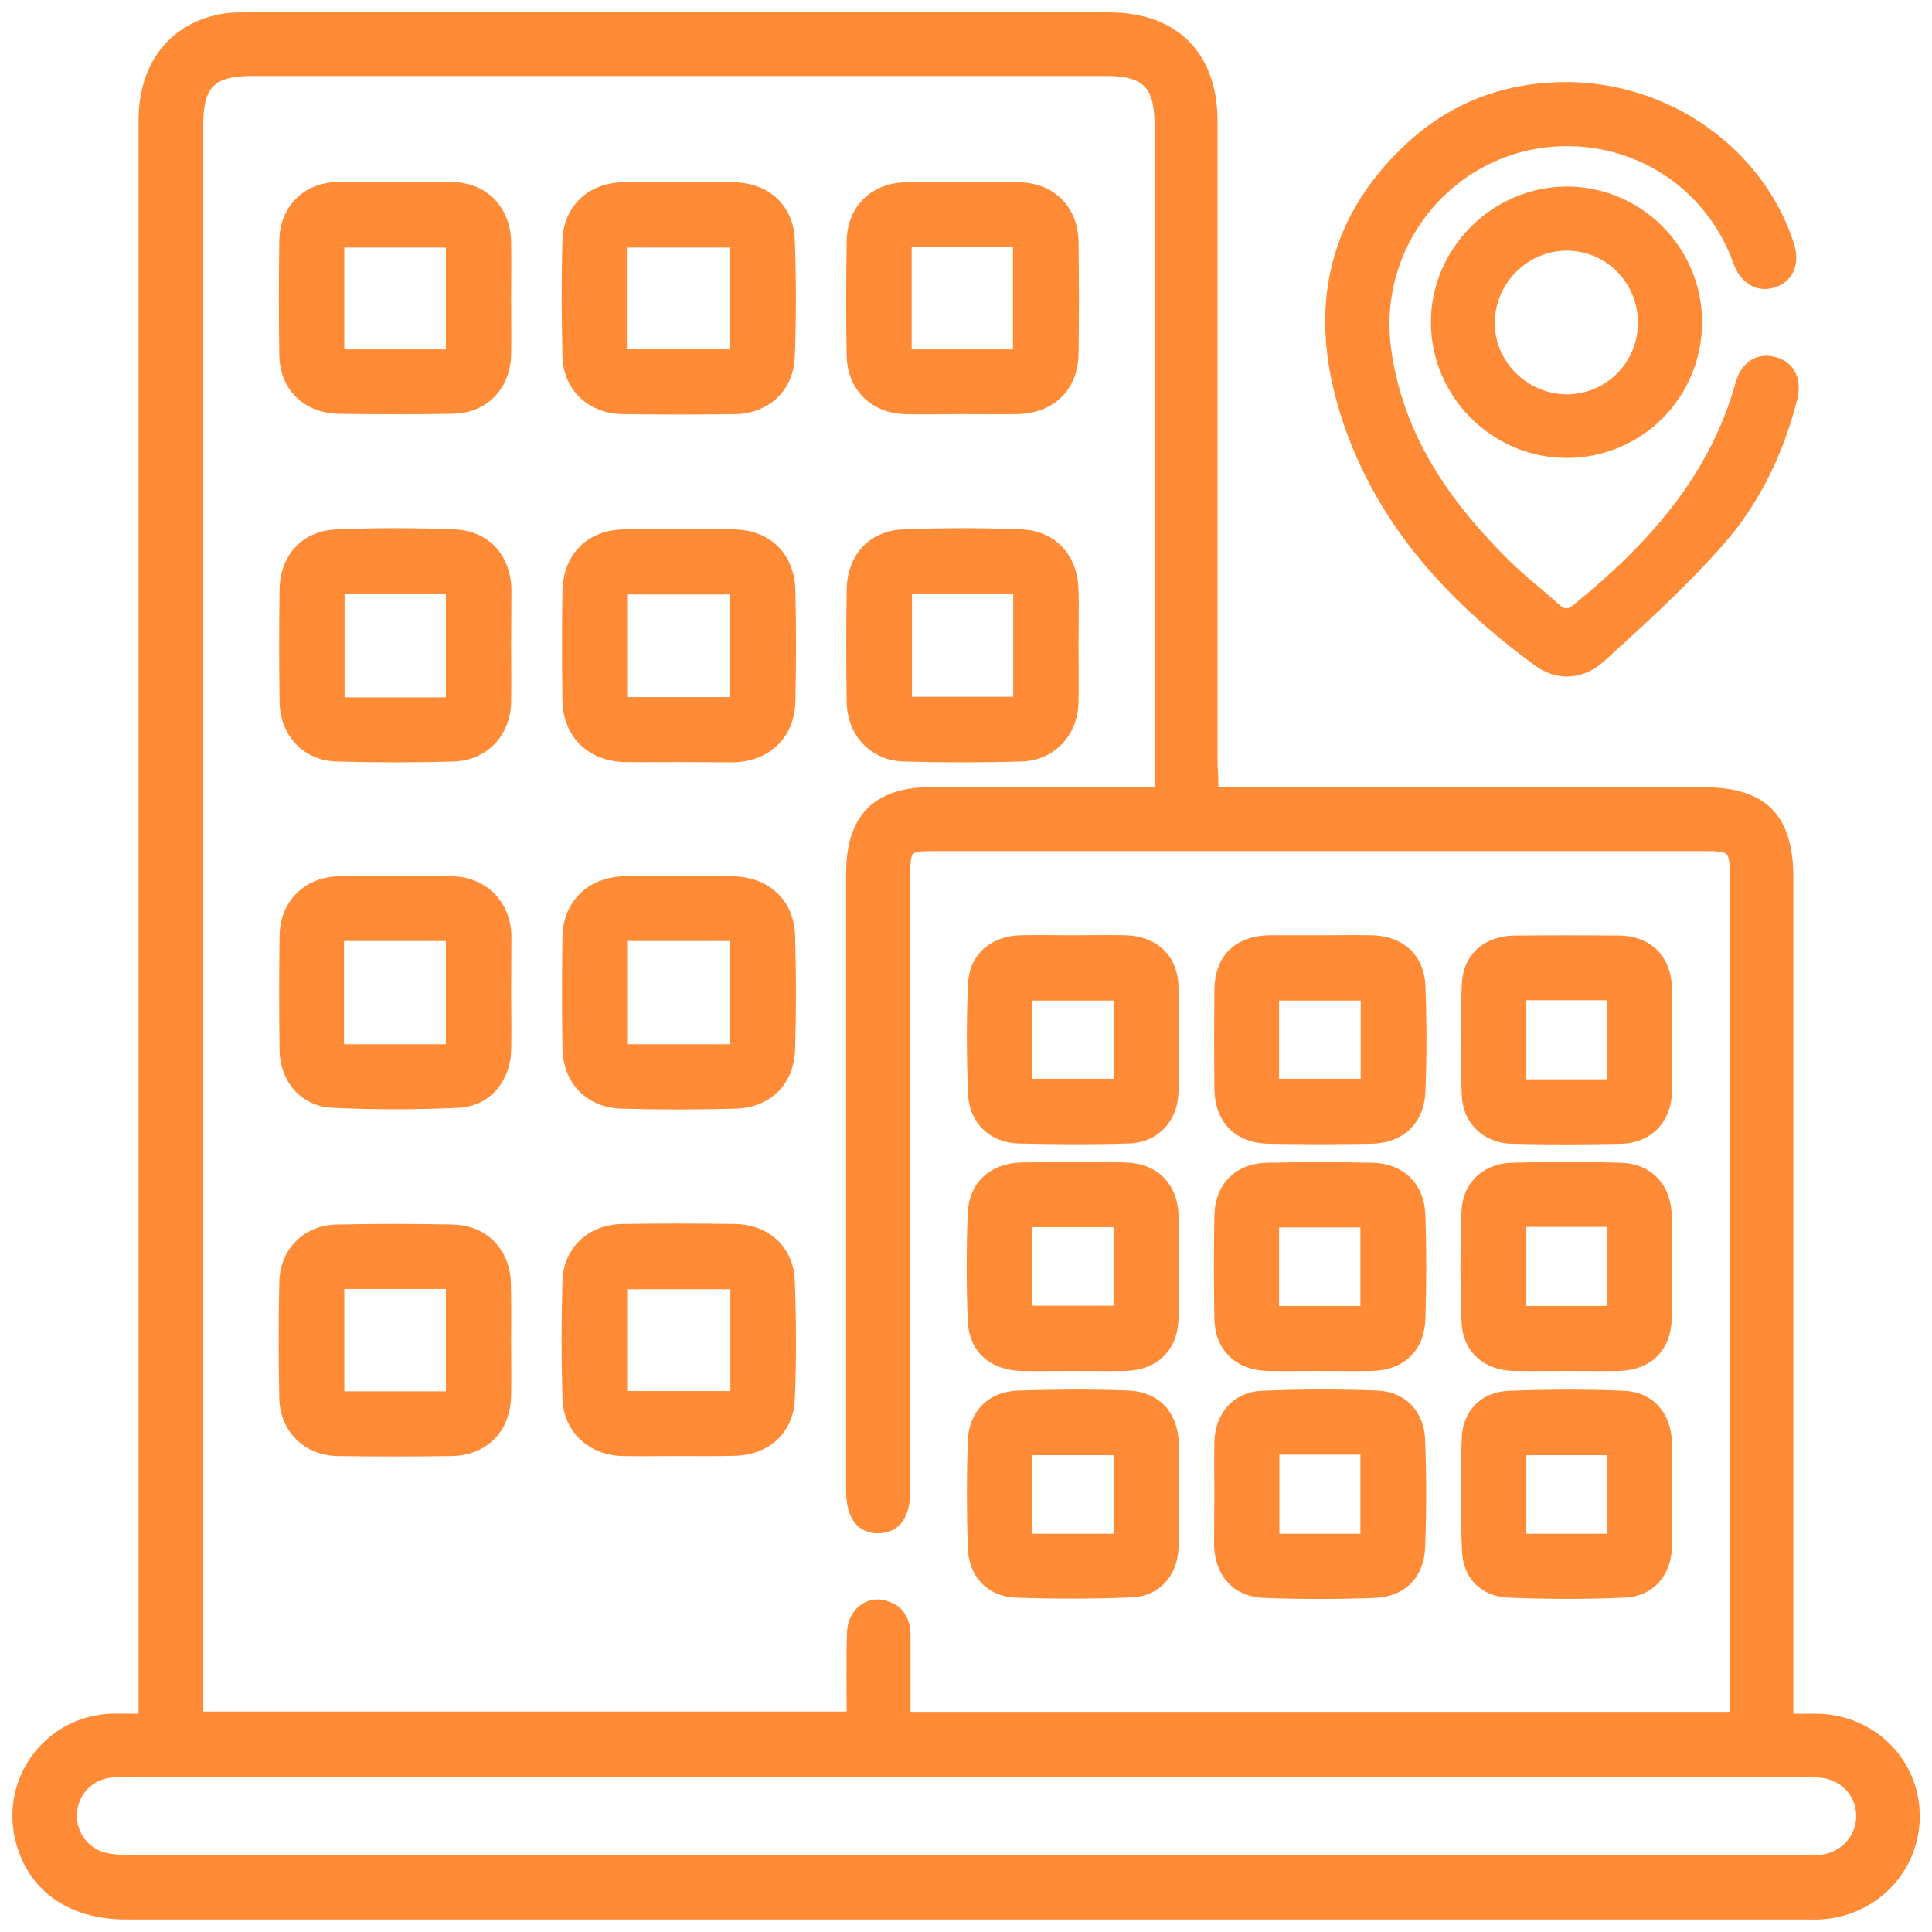 <svg width="117" height="117" viewBox="0 0 117 117" fill="none" xmlns="http://www.w3.org/2000/svg">
<path d="M73.535 47.926C74.13 47.926 74.573 47.926 75.015 47.926C84.404 47.926 93.811 47.926 103.2 47.926C106.806 47.926 108.354 49.507 108.354 53.147C108.354 69.628 108.354 86.092 108.354 102.573C108.354 103.015 108.354 103.457 108.354 104.036C109.069 104.036 109.647 104.019 110.242 104.036C113.525 104.206 116.026 106.791 116.009 110.023C115.992 113.237 113.457 115.839 110.191 115.992C109.885 116.009 109.596 115.992 109.29 115.992C75.406 115.992 41.523 115.992 7.639 115.992C4.254 115.992 1.89 114.309 1.175 111.4C0.291 107.794 2.859 104.274 6.584 104.036C7.214 104.002 7.843 104.036 8.642 104.036C8.642 103.457 8.642 102.981 8.642 102.522C8.642 70.768 8.642 39.03 8.642 7.276C8.642 3.942 10.463 1.612 13.49 1.085C13.966 1 14.46 1 14.936 1C32.337 1 49.755 1 67.156 1C71.154 1 73.484 3.347 73.484 7.361C73.484 20.389 73.484 33.418 73.484 46.446C73.535 46.888 73.535 47.33 73.535 47.926ZM70.167 47.926C70.167 47.398 70.167 47.041 70.167 46.667C70.167 33.639 70.167 20.61 70.167 7.582C70.167 5.133 69.385 4.351 66.952 4.351C49.738 4.351 32.507 4.351 15.293 4.351C12.827 4.351 12.061 5.116 12.061 7.548C12.061 39.251 12.061 70.972 12.061 102.675C12.061 103.066 12.061 103.474 12.061 103.9C25.278 103.9 38.359 103.9 51.524 103.9C51.524 102.165 51.49 100.532 51.541 98.882C51.575 97.658 52.562 96.858 53.617 97.181C54.535 97.454 54.892 98.151 54.892 99.069C54.892 100.668 54.892 102.267 54.892 103.917C71.664 103.917 88.3 103.917 105.003 103.917C105.003 103.457 105.003 103.083 105.003 102.726C105.003 86.177 105.003 69.628 105.003 53.079C105.003 51.412 104.884 51.293 103.217 51.293C87.721 51.293 72.225 51.293 56.712 51.293C54.926 51.293 54.875 51.327 54.875 53.113C54.875 65.512 54.875 77.894 54.875 90.293C54.875 91.79 54.28 92.606 53.174 92.606C52.086 92.606 51.507 91.824 51.49 90.31C51.49 90.242 51.49 90.157 51.49 90.089C51.49 77.69 51.49 65.308 51.49 52.909C51.49 49.49 53.072 47.909 56.508 47.909C61.016 47.926 65.506 47.926 70.167 47.926ZM58.532 112.608C75.372 112.608 92.212 112.608 109.069 112.608C109.511 112.608 109.97 112.625 110.412 112.557C111.756 112.353 112.709 111.196 112.658 109.886C112.607 108.56 111.603 107.522 110.225 107.403C109.817 107.369 109.409 107.369 108.984 107.369C75.338 107.369 41.693 107.369 8.047 107.369C7.605 107.369 7.146 107.369 6.703 107.403C5.479 107.539 4.56 108.458 4.424 109.665C4.288 110.839 4.985 112.013 6.142 112.387C6.703 112.557 7.316 112.591 7.911 112.591C24.785 112.608 41.658 112.608 58.532 112.608Z" fill="#FF8B36" stroke="#FF8B36" stroke-width="0.5" stroke-miterlimit="10"/>
<path d="M94.967 5.218C101.074 5.269 106.602 9.215 108.405 14.828C108.745 15.899 108.388 16.818 107.487 17.141C106.551 17.481 105.701 17.039 105.258 16.001C105.173 15.797 105.105 15.576 105.02 15.372C103.319 11.222 99.322 8.569 94.814 8.603C88.163 8.654 83.112 14.539 83.996 21.138C84.71 26.41 87.551 30.492 91.208 34.115C92.161 35.068 93.249 35.884 94.236 36.785C94.678 37.177 95.018 37.194 95.478 36.802C99.968 33.146 103.744 28.996 105.343 23.247C105.667 22.073 106.517 21.58 107.538 21.886C108.456 22.158 108.881 23.026 108.592 24.165C107.759 27.397 106.33 30.39 104.119 32.873C101.924 35.357 99.458 37.602 97.008 39.83C95.784 40.952 94.304 40.986 93.079 40.085C87.925 36.292 83.673 31.717 81.581 25.526C79.471 19.267 80.322 13.535 85.357 8.875C88.044 6.375 91.293 5.201 94.967 5.218Z" fill="#FF8B36" stroke="#FF8B36" stroke-width="0.5" stroke-miterlimit="10"/>
<path d="M102.826 19.505C102.826 23.944 99.271 27.499 94.848 27.482C90.494 27.465 86.922 23.893 86.905 19.539C86.888 15.168 90.545 11.528 94.933 11.545C99.288 11.579 102.826 15.134 102.826 19.505ZM99.441 19.505C99.424 16.971 97.4 14.93 94.882 14.93C92.382 14.93 90.307 16.988 90.273 19.505C90.239 22.039 92.365 24.148 94.933 24.131C97.451 24.097 99.458 22.056 99.441 19.505Z" fill="#FF8B36" stroke="#FF8B36" stroke-width="0.5" stroke-miterlimit="10"/>
<path d="M41.131 45.902C40.043 45.902 38.954 45.919 37.882 45.902C35.756 45.867 34.344 44.49 34.31 42.398C34.276 40.187 34.276 37.976 34.31 35.782C34.344 33.775 35.654 32.38 37.678 32.312C39.958 32.244 42.237 32.244 44.516 32.312C46.54 32.363 47.867 33.724 47.918 35.748C47.969 37.993 47.969 40.238 47.918 42.483C47.867 44.541 46.455 45.867 44.397 45.919C43.291 45.919 42.22 45.902 41.131 45.902ZM44.448 42.466C44.448 40.153 44.448 37.959 44.448 35.748C42.135 35.748 39.924 35.748 37.729 35.748C37.729 38.044 37.729 40.221 37.729 42.466C39.992 42.466 42.186 42.466 44.448 42.466Z" fill="#FF8B36" stroke="#FF8B36" stroke-width="0.5" stroke-miterlimit="10"/>
<path d="M41.114 87.929C39.992 87.929 38.869 87.946 37.746 87.929C35.807 87.895 34.361 86.585 34.31 84.663C34.242 82.316 34.242 79.952 34.31 77.588C34.361 75.7 35.773 74.407 37.678 74.373C39.958 74.339 42.237 74.339 44.516 74.373C46.421 74.407 47.816 75.666 47.884 77.571C47.969 79.969 47.986 82.367 47.884 84.748C47.799 86.653 46.387 87.878 44.482 87.912C43.359 87.946 42.237 87.929 41.114 87.929ZM37.729 77.826C37.729 80.071 37.729 82.248 37.729 84.493C39.992 84.493 42.22 84.493 44.482 84.493C44.482 82.248 44.482 80.071 44.482 77.826C42.203 77.826 39.992 77.826 37.729 77.826Z" fill="#FF8B36" stroke="#FF8B36" stroke-width="0.5" stroke-miterlimit="10"/>
<path d="M30.704 39.081C30.704 40.238 30.721 41.395 30.704 42.551C30.653 44.422 29.326 45.817 27.455 45.868C25.108 45.936 22.744 45.936 20.396 45.868C18.525 45.817 17.215 44.422 17.181 42.517C17.147 40.238 17.147 37.959 17.181 35.68C17.215 33.758 18.457 32.38 20.379 32.312C22.761 32.21 25.159 32.21 27.557 32.312C29.48 32.397 30.687 33.792 30.721 35.714C30.721 36.836 30.704 37.959 30.704 39.081ZM27.251 42.483C27.251 40.17 27.251 37.959 27.251 35.731C24.989 35.731 22.812 35.731 20.617 35.731C20.617 38.027 20.617 40.238 20.617 42.483C22.846 42.483 24.989 42.483 27.251 42.483Z" fill="#FF8B36" stroke="#FF8B36" stroke-width="0.5" stroke-miterlimit="10"/>
<path d="M65.064 39.064C65.064 40.221 65.081 41.377 65.064 42.534C65.013 44.422 63.703 45.817 61.815 45.868C59.468 45.936 57.103 45.936 54.756 45.868C52.885 45.817 51.558 44.422 51.524 42.517C51.49 40.238 51.49 37.959 51.524 35.68C51.558 33.758 52.783 32.38 54.705 32.312C57.086 32.21 59.485 32.21 61.883 32.312C63.805 32.397 65.013 33.792 65.064 35.697C65.098 36.836 65.064 37.959 65.064 39.064ZM54.977 35.697C54.977 38.027 54.977 40.238 54.977 42.449C57.257 42.449 59.434 42.449 61.611 42.449C61.611 40.17 61.611 37.942 61.611 35.697C59.366 35.697 57.222 35.697 54.977 35.697Z" fill="#FF8B36" stroke="#FF8B36" stroke-width="0.5" stroke-miterlimit="10"/>
<path d="M41.182 53.317C42.237 53.317 43.275 53.3 44.329 53.317C46.404 53.334 47.85 54.644 47.901 56.685C47.969 58.964 47.969 61.243 47.901 63.522C47.85 65.495 46.54 66.822 44.567 66.89C42.254 66.958 39.924 66.958 37.61 66.89C35.654 66.822 34.344 65.444 34.31 63.488C34.276 61.243 34.276 58.998 34.31 56.753C34.344 54.712 35.773 53.351 37.831 53.317C38.937 53.317 40.06 53.317 41.182 53.317ZM37.729 56.736C37.729 59.032 37.729 61.226 37.729 63.488C39.992 63.488 42.22 63.488 44.448 63.488C44.448 61.192 44.448 58.981 44.448 56.736C42.186 56.736 40.026 56.736 37.729 56.736Z" fill="#FF8B36" stroke="#FF8B36" stroke-width="0.5" stroke-miterlimit="10"/>
<path d="M41.08 11.29C42.203 11.29 43.325 11.273 44.448 11.29C46.421 11.324 47.816 12.583 47.884 14.539C47.969 16.886 47.969 19.25 47.884 21.597C47.816 23.502 46.421 24.794 44.533 24.829C42.254 24.863 39.975 24.863 37.695 24.829C35.756 24.794 34.344 23.468 34.31 21.529C34.259 19.216 34.242 16.886 34.31 14.573C34.361 12.634 35.773 11.324 37.712 11.29C38.852 11.273 39.975 11.29 41.08 11.29ZM37.712 21.359C40.043 21.359 42.254 21.359 44.465 21.359C44.465 19.08 44.465 16.903 44.465 14.743C42.169 14.743 39.958 14.743 37.712 14.743C37.712 16.988 37.712 19.131 37.712 21.359Z" fill="#FF8B36" stroke="#FF8B36" stroke-width="0.5" stroke-miterlimit="10"/>
<path d="M30.704 60.155C30.704 61.311 30.738 62.468 30.704 63.624C30.653 65.376 29.48 66.771 27.744 66.839C25.21 66.958 22.659 66.958 20.124 66.839C18.389 66.754 17.198 65.359 17.181 63.607C17.147 61.294 17.147 58.964 17.181 56.651C17.215 54.712 18.593 53.351 20.532 53.317C22.812 53.283 25.091 53.283 27.37 53.317C29.292 53.351 30.67 54.729 30.721 56.651C30.721 57.824 30.704 58.998 30.704 60.155ZM20.583 56.736C20.583 59.032 20.583 61.226 20.583 63.488C22.829 63.488 25.023 63.488 27.251 63.488C27.251 61.209 27.251 58.998 27.251 56.736C25.006 56.736 22.846 56.736 20.583 56.736Z" fill="#FF8B36" stroke="#FF8B36" stroke-width="0.5" stroke-miterlimit="10"/>
<path d="M30.704 18.008C30.704 19.165 30.721 20.321 30.704 21.478C30.653 23.434 29.326 24.794 27.37 24.811C25.091 24.845 22.812 24.845 20.532 24.811C18.559 24.777 17.198 23.468 17.164 21.512C17.13 19.199 17.13 16.869 17.164 14.555C17.198 12.65 18.542 11.307 20.43 11.273C22.744 11.239 25.074 11.239 27.387 11.273C29.326 11.307 30.653 12.668 30.704 14.623C30.721 15.763 30.704 16.886 30.704 18.008ZM27.251 21.41C27.251 19.097 27.251 16.902 27.251 14.742C24.989 14.742 22.795 14.742 20.6 14.742C20.6 17.005 20.6 19.182 20.6 21.41C22.829 21.41 25.023 21.41 27.251 21.41Z" fill="#FF8B36" stroke="#FF8B36" stroke-width="0.5" stroke-miterlimit="10"/>
<path d="M58.158 24.828C57.035 24.828 55.913 24.863 54.79 24.828C52.902 24.777 51.558 23.451 51.524 21.546C51.473 19.233 51.49 16.903 51.524 14.589C51.558 12.634 52.919 11.307 54.892 11.29C57.172 11.256 59.451 11.256 61.73 11.29C63.686 11.324 65.03 12.668 65.064 14.623C65.098 16.903 65.098 19.182 65.064 21.461C65.03 23.468 63.669 24.777 61.645 24.828C60.488 24.846 59.332 24.828 58.158 24.828ZM54.96 14.709C54.96 17.005 54.96 19.199 54.96 21.41C57.222 21.41 59.4 21.41 61.594 21.41C61.594 19.131 61.594 16.937 61.594 14.709C59.349 14.709 57.206 14.709 54.96 14.709Z" fill="#FF8B36" stroke="#FF8B36" stroke-width="0.5" stroke-miterlimit="10"/>
<path d="M30.704 81.16C30.704 82.282 30.721 83.405 30.704 84.527C30.67 86.551 29.326 87.912 27.319 87.929C25.04 87.963 22.761 87.963 20.481 87.929C18.593 87.912 17.215 86.568 17.164 84.697C17.113 82.35 17.113 79.986 17.164 77.639C17.198 75.802 18.525 74.458 20.362 74.407C22.71 74.356 25.074 74.356 27.421 74.407C29.326 74.441 30.636 75.802 30.687 77.69C30.721 78.829 30.704 80.003 30.704 81.16ZM27.251 84.51C27.251 82.214 27.251 80.02 27.251 77.809C25.006 77.809 22.812 77.809 20.601 77.809C20.601 80.088 20.601 82.282 20.601 84.51C22.863 84.51 25.023 84.51 27.251 84.51Z" fill="#FF8B36" stroke="#FF8B36" stroke-width="0.5" stroke-miterlimit="10"/>
<path d="M101.006 90.514C101.006 91.569 101.023 92.606 101.006 93.661C100.955 95.26 99.985 96.433 98.403 96.501C96.056 96.603 93.692 96.603 91.344 96.501C89.882 96.45 88.861 95.447 88.793 94.001C88.691 91.688 88.691 89.358 88.776 87.044C88.844 85.548 89.882 84.527 91.395 84.476C93.709 84.391 96.039 84.374 98.352 84.476C99.985 84.544 100.955 85.718 101.006 87.385C101.04 88.422 101.006 89.477 101.006 90.514ZM92.161 93.133C94.049 93.133 95.784 93.133 97.57 93.133C97.57 91.348 97.57 89.613 97.57 87.878C95.733 87.878 93.964 87.878 92.161 87.878C92.161 89.664 92.161 91.365 92.161 93.133Z" fill="#FF8B36" stroke="#FF8B36" stroke-width="0.5" stroke-miterlimit="10"/>
<path d="M73.79 90.446C73.79 89.392 73.773 88.354 73.79 87.3C73.841 85.718 74.845 84.544 76.41 84.476C78.723 84.374 81.053 84.374 83.367 84.459C84.949 84.51 86.003 85.599 86.054 87.215C86.139 89.375 86.139 91.552 86.054 93.729C85.986 95.395 84.932 96.45 83.265 96.518C81.019 96.603 78.774 96.603 76.529 96.518C74.828 96.45 73.824 95.276 73.773 93.576C73.773 92.538 73.79 91.484 73.79 90.446ZM77.226 87.844C77.226 89.664 77.226 91.382 77.226 93.133C79.063 93.133 80.832 93.133 82.635 93.133C82.635 91.331 82.635 89.613 82.635 87.844C80.798 87.844 79.063 87.844 77.226 87.844Z" fill="#FF8B36" stroke="#FF8B36" stroke-width="0.5" stroke-miterlimit="10"/>
<path d="M71.12 90.48C71.12 91.569 71.153 92.657 71.12 93.729C71.069 95.259 70.082 96.416 68.568 96.484C66.221 96.586 63.856 96.586 61.509 96.501C59.927 96.433 58.907 95.327 58.855 93.712C58.787 91.586 58.787 89.443 58.855 87.317C58.907 85.599 59.995 84.51 61.696 84.459C63.907 84.391 66.119 84.374 68.313 84.459C70.065 84.527 71.103 85.684 71.136 87.453C71.136 88.456 71.12 89.46 71.12 90.48ZM67.701 87.878C65.829 87.878 64.043 87.878 62.257 87.878C62.257 89.664 62.257 91.365 62.257 93.133C64.094 93.133 65.88 93.133 67.701 93.133C67.701 91.365 67.701 89.664 67.701 87.878Z" fill="#FF8B36" stroke="#FF8B36" stroke-width="0.5" stroke-miterlimit="10"/>
<path d="M64.979 56.889C66.034 56.889 67.071 56.872 68.126 56.889C69.929 56.923 71.103 58.029 71.12 59.814C71.153 61.906 71.153 63.998 71.12 66.107C71.085 67.774 69.98 68.965 68.313 68.999C66.102 69.067 63.89 69.05 61.696 68.999C60.097 68.965 58.923 67.859 58.872 66.226C58.787 64.015 58.77 61.804 58.872 59.61C58.941 57.926 60.148 56.923 61.849 56.889C62.87 56.872 63.924 56.889 64.979 56.889ZM62.257 65.58C64.145 65.58 65.915 65.58 67.701 65.58C67.701 63.794 67.701 62.093 67.701 60.342C65.864 60.342 64.094 60.342 62.257 60.342C62.257 62.093 62.257 63.794 62.257 65.58Z" fill="#FF8B36" stroke="#FF8B36" stroke-width="0.5" stroke-miterlimit="10"/>
<path d="M79.914 56.889C80.968 56.889 82.006 56.872 83.061 56.889C84.813 56.923 86.003 57.96 86.071 59.712C86.156 61.838 86.156 63.981 86.071 66.107C86.003 67.893 84.813 68.999 83.027 69.016C80.968 69.05 78.91 69.05 76.852 69.016C74.947 68.982 73.807 67.825 73.79 65.903C73.773 63.913 73.773 61.94 73.79 59.95C73.807 58.029 74.947 56.923 76.886 56.889C77.907 56.889 78.91 56.889 79.914 56.889ZM82.652 60.342C80.781 60.342 78.995 60.342 77.209 60.342C77.209 62.127 77.209 63.828 77.209 65.58C79.046 65.58 80.815 65.58 82.652 65.58C82.652 63.828 82.652 62.127 82.652 60.342Z" fill="#FF8B36" stroke="#FF8B36" stroke-width="0.5" stroke-miterlimit="10"/>
<path d="M64.911 82.775C63.907 82.775 62.887 82.793 61.883 82.775C60.114 82.742 58.924 81.721 58.856 79.986C58.77 77.826 58.77 75.649 58.856 73.472C58.924 71.754 60.114 70.683 61.866 70.649C63.959 70.615 66.051 70.598 68.143 70.649C69.946 70.683 71.086 71.856 71.12 73.625C71.154 75.683 71.154 77.741 71.12 79.799C71.103 81.602 69.963 82.725 68.16 82.775C67.071 82.793 66 82.775 64.911 82.775ZM62.275 74.067C62.275 75.87 62.275 77.605 62.275 79.323C64.146 79.323 65.915 79.323 67.684 79.323C67.684 77.537 67.684 75.836 67.684 74.067C65.881 74.067 64.129 74.067 62.275 74.067Z" fill="#FF8B36" stroke="#FF8B36" stroke-width="0.5" stroke-miterlimit="10"/>
<path d="M79.914 82.776C78.859 82.776 77.821 82.793 76.767 82.776C74.964 82.725 73.807 81.602 73.79 79.833C73.756 77.775 73.756 75.717 73.79 73.659C73.807 71.873 74.947 70.7 76.733 70.666C78.859 70.615 81.002 70.615 83.129 70.666C84.864 70.717 86.003 71.822 86.071 73.574C86.139 75.666 86.139 77.758 86.071 79.85C86.02 81.67 84.864 82.742 83.061 82.776C82.023 82.793 80.968 82.776 79.914 82.776ZM77.209 79.34C79.046 79.34 80.815 79.34 82.635 79.34C82.635 77.554 82.635 75.819 82.635 74.084C80.781 74.084 78.995 74.084 77.209 74.084C77.209 75.87 77.209 77.571 77.209 79.34Z" fill="#FF8B36" stroke="#FF8B36" stroke-width="0.5" stroke-miterlimit="10"/>
<path d="M101.006 62.995C101.006 64.049 101.04 65.087 101.006 66.141C100.955 67.808 99.849 68.982 98.182 69.016C95.971 69.067 93.76 69.067 91.566 69.016C90.001 68.982 88.844 67.91 88.776 66.345C88.674 64.1 88.674 61.855 88.776 59.61C88.844 57.926 90.034 56.923 91.752 56.906C93.845 56.889 95.937 56.889 98.029 56.906C99.832 56.923 100.955 58.045 101.006 59.848C101.04 60.886 101.006 61.94 101.006 62.995ZM97.553 65.614C97.553 63.777 97.553 62.042 97.553 60.325C95.716 60.325 93.981 60.325 92.178 60.325C92.178 62.11 92.178 63.845 92.178 65.614C93.981 65.614 95.733 65.614 97.553 65.614Z" fill="#FF8B36" stroke="#FF8B36" stroke-width="0.5" stroke-miterlimit="10"/>
<path d="M94.78 82.775C93.726 82.775 92.688 82.792 91.633 82.775C90.001 82.724 88.827 81.721 88.759 80.071C88.674 77.826 88.674 75.581 88.759 73.336C88.827 71.771 89.966 70.7 91.548 70.665C93.76 70.597 95.971 70.597 98.165 70.665C99.883 70.717 100.972 71.907 100.989 73.659C101.023 75.717 101.023 77.775 100.989 79.833C100.955 81.636 99.832 82.741 98.012 82.775C96.941 82.792 95.869 82.775 94.78 82.775ZM97.553 79.34C97.553 77.537 97.553 75.802 97.553 74.05C95.733 74.05 93.981 74.05 92.161 74.05C92.161 75.819 92.161 77.554 92.161 79.34C93.964 79.34 95.716 79.34 97.553 79.34Z" fill="#FF8B36" stroke="#FF8B36" stroke-width="0.5" stroke-miterlimit="10"/>
</svg>
